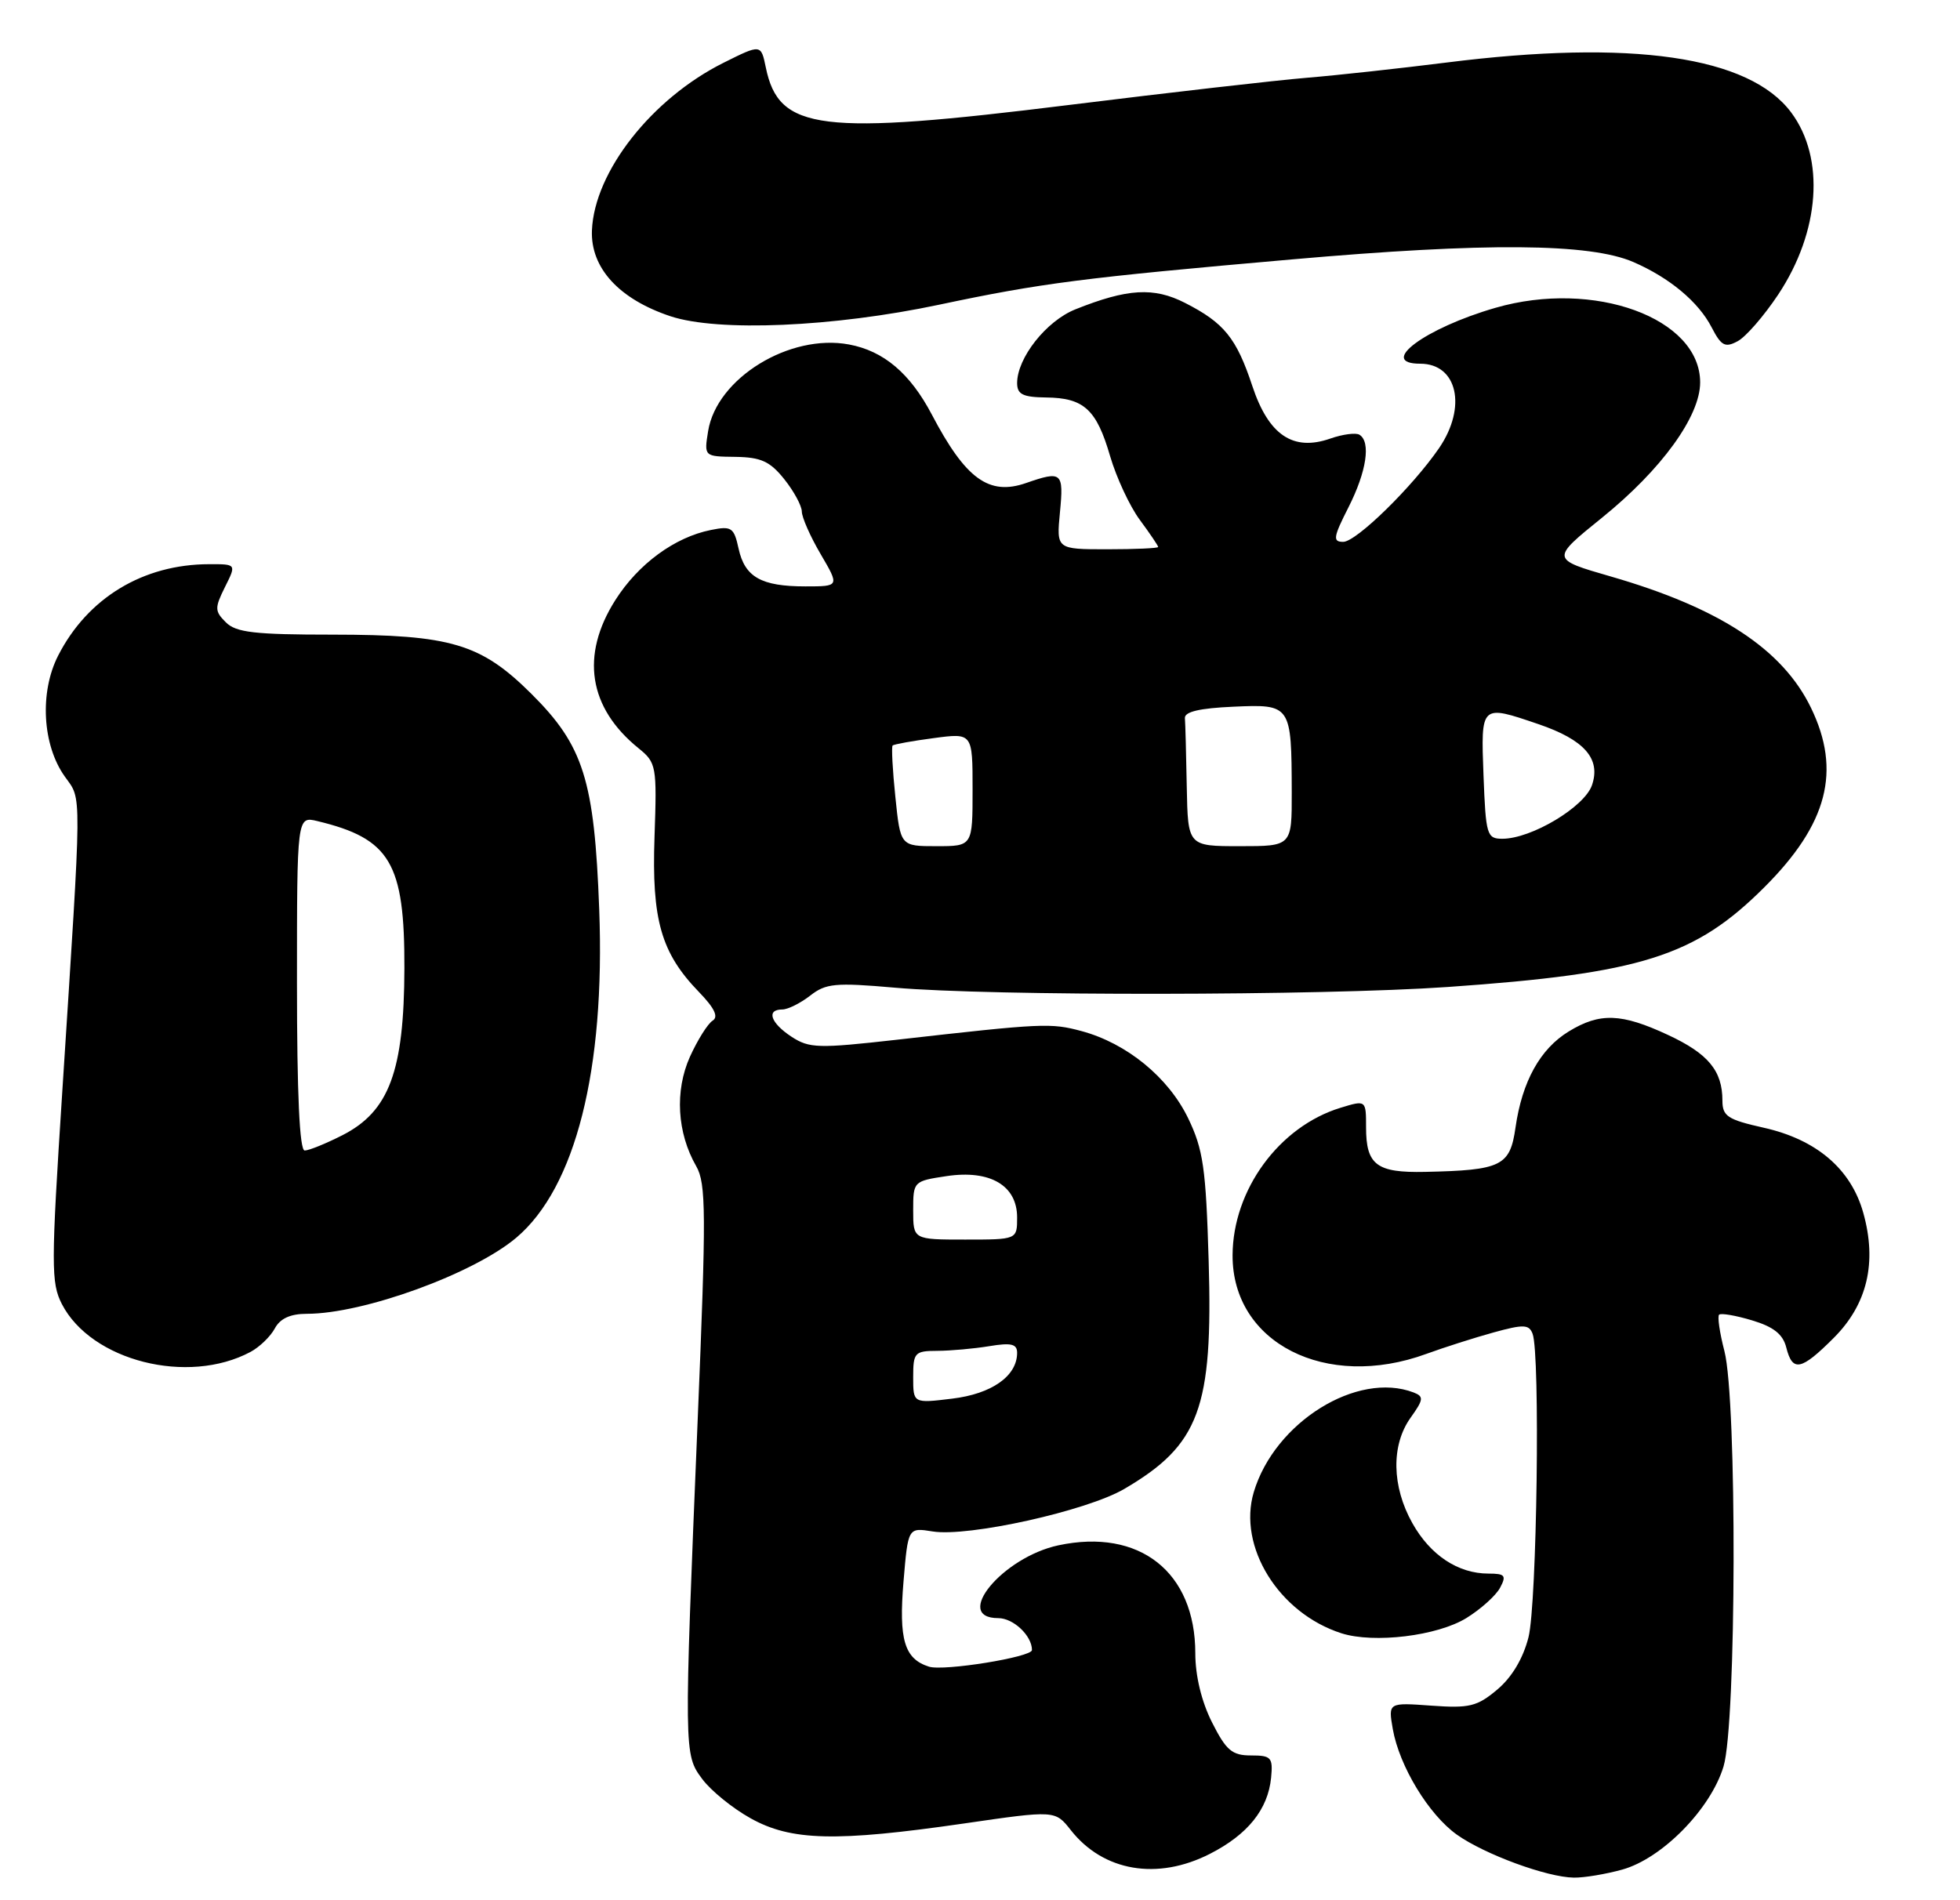 <?xml version="1.0" encoding="UTF-8" standalone="no"?>
<!DOCTYPE svg PUBLIC "-//W3C//DTD SVG 1.1//EN" "http://www.w3.org/Graphics/SVG/1.1/DTD/svg11.dtd" >
<svg xmlns="http://www.w3.org/2000/svg" xmlns:xlink="http://www.w3.org/1999/xlink" version="1.1" viewBox="0 0 264 256">
 <g >
 <path fill="currentColor"
d=" M 218.50 251.88 C 223.87 250.39 230.42 243.72 232.15 237.98 C 233.89 232.21 233.98 188.67 232.27 182.03 C 231.63 179.57 231.31 177.36 231.55 177.12 C 231.79 176.88 233.79 177.22 235.98 177.88 C 238.89 178.75 240.15 179.75 240.60 181.54 C 241.44 184.88 242.59 184.65 246.99 180.25 C 251.52 175.72 252.85 170.09 250.97 163.39 C 249.32 157.49 244.67 153.52 237.56 151.93 C 232.70 150.84 232.00 150.38 232.00 148.28 C 232.00 144.26 230.09 141.95 224.67 139.43 C 218.39 136.50 215.49 136.40 211.30 138.96 C 207.45 141.31 205.02 145.69 204.13 151.90 C 203.39 157.10 202.25 157.66 191.95 157.88 C 185.43 158.02 184.00 156.95 184.00 151.89 C 184.00 148.19 184.00 148.19 180.54 149.25 C 172.29 151.78 166.06 160.30 166.02 169.10 C 165.97 180.92 178.59 187.35 192.12 182.40 C 194.53 181.52 198.61 180.22 201.18 179.51 C 205.21 178.40 205.95 178.42 206.43 179.69 C 207.47 182.40 207.02 216.05 205.88 220.57 C 205.16 223.42 203.65 225.96 201.68 227.62 C 198.96 229.91 197.91 230.16 192.79 229.79 C 186.98 229.37 186.98 229.37 187.60 232.94 C 188.48 237.94 192.43 244.46 196.23 247.17 C 199.98 249.83 208.38 252.92 212.00 252.96 C 213.38 252.98 216.30 252.49 218.50 251.88 Z  M 162.98 249.75 C 168.07 247.15 170.79 243.76 171.21 239.50 C 171.47 236.77 171.23 236.50 168.50 236.50 C 165.95 236.50 165.16 235.83 163.25 232.04 C 161.84 229.25 161.00 225.77 161.00 222.74 C 161.00 211.79 153.49 205.86 142.56 208.19 C 135.03 209.80 128.26 218.00 134.46 218.00 C 136.50 218.00 139.00 220.37 139.00 222.30 C 139.00 223.25 127.11 225.17 125.13 224.54 C 121.81 223.49 121.04 220.90 121.70 213.04 C 122.31 205.79 122.31 205.79 125.61 206.32 C 130.41 207.10 146.37 203.56 151.44 200.59 C 161.56 194.66 163.39 189.72 162.80 169.89 C 162.43 157.36 162.07 154.87 160.03 150.64 C 157.36 145.13 151.76 140.55 145.67 138.91 C 141.53 137.80 140.51 137.84 120.86 140.07 C 110.21 141.27 109.01 141.24 106.61 139.67 C 103.79 137.82 103.17 136.00 105.37 136.00 C 106.12 136.00 107.80 135.16 109.12 134.14 C 111.23 132.48 112.50 132.36 120.50 133.06 C 133.49 134.21 178.05 134.15 195.00 132.97 C 221.06 131.15 228.31 128.86 237.65 119.53 C 246.18 111.01 248.04 103.85 243.93 95.36 C 240.11 87.47 231.62 81.90 216.98 77.67 C 208.87 75.33 208.87 75.33 215.79 69.74 C 223.79 63.27 229.00 56.09 229.00 51.52 C 229.00 42.84 214.71 37.63 201.43 41.47 C 191.93 44.21 185.49 49.00 191.30 49.00 C 196.30 49.00 197.61 54.83 193.85 60.35 C 190.28 65.56 182.69 73.00 180.92 73.00 C 179.49 73.00 179.58 72.38 181.64 68.33 C 184.07 63.53 184.67 59.53 183.11 58.57 C 182.63 58.27 180.85 58.50 179.17 59.09 C 174.16 60.84 170.87 58.61 168.68 52.00 C 166.54 45.54 164.88 43.49 159.62 40.81 C 155.41 38.66 151.86 38.87 144.84 41.68 C 140.92 43.25 137.00 48.22 137.00 51.62 C 137.01 53.13 137.77 53.51 140.90 53.55 C 146.00 53.60 147.70 55.16 149.53 61.47 C 150.37 64.33 152.16 68.19 153.52 70.03 C 154.89 71.88 156.00 73.53 156.00 73.69 C 156.00 73.86 152.92 74.00 149.15 74.00 C 142.29 74.00 142.29 74.00 142.77 69.00 C 143.29 63.62 143.03 63.40 138.22 65.07 C 133.21 66.82 130.07 64.54 125.51 55.85 C 122.59 50.30 119.03 47.28 114.36 46.41 C 106.36 44.91 96.53 50.95 95.38 58.08 C 94.83 61.50 94.83 61.50 99.05 61.55 C 102.49 61.60 103.71 62.15 105.63 64.55 C 106.93 66.17 107.99 68.14 108.00 68.91 C 108.00 69.69 109.14 72.28 110.54 74.66 C 113.08 79.00 113.08 79.00 108.48 79.00 C 102.53 79.00 100.32 77.75 99.48 73.90 C 98.86 71.06 98.53 70.84 95.76 71.40 C 90.88 72.37 85.97 75.98 82.88 80.85 C 78.16 88.29 79.27 95.35 86.00 100.80 C 88.41 102.75 88.49 103.18 88.16 112.73 C 87.77 123.94 89.04 128.37 94.14 133.64 C 96.25 135.82 96.81 137.00 95.98 137.51 C 95.33 137.92 93.96 140.10 92.93 142.37 C 90.87 146.96 91.19 152.62 93.78 157.12 C 95.11 159.44 95.13 163.41 93.98 191.12 C 92.11 236.29 92.11 236.34 94.59 239.68 C 95.74 241.23 98.66 243.61 101.09 244.96 C 106.56 248.02 112.61 248.16 129.81 245.67 C 142.12 243.88 142.12 243.88 144.23 246.56 C 148.61 252.13 155.90 253.37 162.98 249.75 Z  M 197.53 217.98 C 199.45 216.79 201.49 214.96 202.05 213.91 C 202.93 212.26 202.72 212.00 200.49 212.00 C 196.40 212.00 192.66 209.53 190.24 205.21 C 187.46 200.26 187.36 194.71 189.99 191.01 C 191.75 188.55 191.80 188.14 190.41 187.60 C 182.81 184.69 171.69 191.61 168.88 201.01 C 166.68 208.36 172.24 217.33 180.68 220.04 C 185.06 221.44 193.62 220.40 197.53 217.98 Z  M 33.75 182.13 C 34.96 181.48 36.43 180.06 37.01 178.98 C 37.73 177.63 39.11 177.00 41.33 177.00 C 48.97 177.00 63.79 171.61 69.55 166.74 C 77.52 159.99 81.53 144.13 80.71 122.50 C 80.06 105.09 78.60 100.46 71.57 93.47 C 64.77 86.71 60.73 85.51 44.79 85.50 C 34.29 85.50 31.78 85.21 30.42 83.84 C 28.91 82.34 28.90 81.91 30.30 79.09 C 31.85 76.00 31.85 76.00 28.17 76.01 C 19.28 76.02 11.80 80.55 7.83 88.33 C 5.31 93.27 5.70 100.37 8.73 104.62 C 11.05 107.88 11.06 105.58 8.39 147.05 C 6.87 170.52 6.87 172.84 8.34 175.70 C 12.30 183.35 25.31 186.65 33.75 182.13 Z  M 239.51 39.69 C 245.15 31.19 245.85 21.30 241.26 15.15 C 235.61 7.57 219.74 5.28 194.80 8.43 C 188.59 9.21 180.12 10.14 176.00 10.48 C 171.88 10.82 157.47 12.47 144.00 14.14 C 110.45 18.30 104.90 17.62 103.15 9.09 C 102.50 5.94 102.50 5.94 97.47 8.45 C 87.79 13.28 80.05 23.14 79.73 31.04 C 79.53 36.10 83.38 40.30 90.32 42.61 C 96.73 44.73 112.23 44.07 126.50 41.05 C 140.25 38.14 145.83 37.42 174.00 34.95 C 200.14 32.65 214.13 32.76 220.00 35.30 C 224.88 37.42 228.77 40.66 230.55 44.11 C 231.84 46.60 232.36 46.88 234.05 45.97 C 235.15 45.39 237.60 42.56 239.51 39.69 Z  M 123.00 185.53 C 123.00 182.22 123.20 182.00 126.25 181.99 C 128.04 181.98 131.19 181.70 133.25 181.36 C 136.21 180.87 137.00 181.06 137.00 182.26 C 137.00 185.38 133.59 187.79 128.25 188.43 C 123.00 189.07 123.00 189.07 123.00 185.53 Z  M 123.00 163.06 C 123.00 159.16 123.04 159.12 127.50 158.45 C 133.36 157.57 137.00 159.71 137.00 164.02 C 137.00 167.00 137.00 167.00 130.00 167.00 C 123.00 167.00 123.00 167.00 123.00 163.06 Z  M 120.60 107.37 C 120.22 103.73 120.06 100.61 120.23 100.44 C 120.40 100.27 122.89 99.82 125.77 99.44 C 131.00 98.74 131.00 98.74 131.00 106.37 C 131.00 114.00 131.00 114.00 126.14 114.00 C 121.28 114.00 121.28 114.00 120.60 107.37 Z  M 159.85 106.00 C 159.77 101.60 159.66 97.44 159.60 96.75 C 159.53 95.89 161.58 95.41 166.12 95.21 C 173.91 94.86 173.96 94.95 173.99 106.75 C 174.00 114.00 174.00 114.00 167.00 114.00 C 160.00 114.00 160.00 114.00 159.85 106.00 Z  M 199.82 104.50 C 199.46 94.86 199.42 94.90 207.22 97.56 C 213.41 99.67 215.65 102.22 214.43 105.78 C 213.42 108.72 206.27 113.00 202.36 113.00 C 200.27 113.00 200.13 112.51 199.82 104.50 Z  M 40.00 132.48 C 40.00 109.96 40.00 109.96 42.75 110.62 C 52.57 112.98 54.51 116.26 54.47 130.46 C 54.43 144.31 52.42 149.73 46.12 152.94 C 43.90 154.07 41.61 155.00 41.04 155.00 C 40.35 155.00 40.00 147.40 40.00 132.48 Z "/>
</g>
</svg>